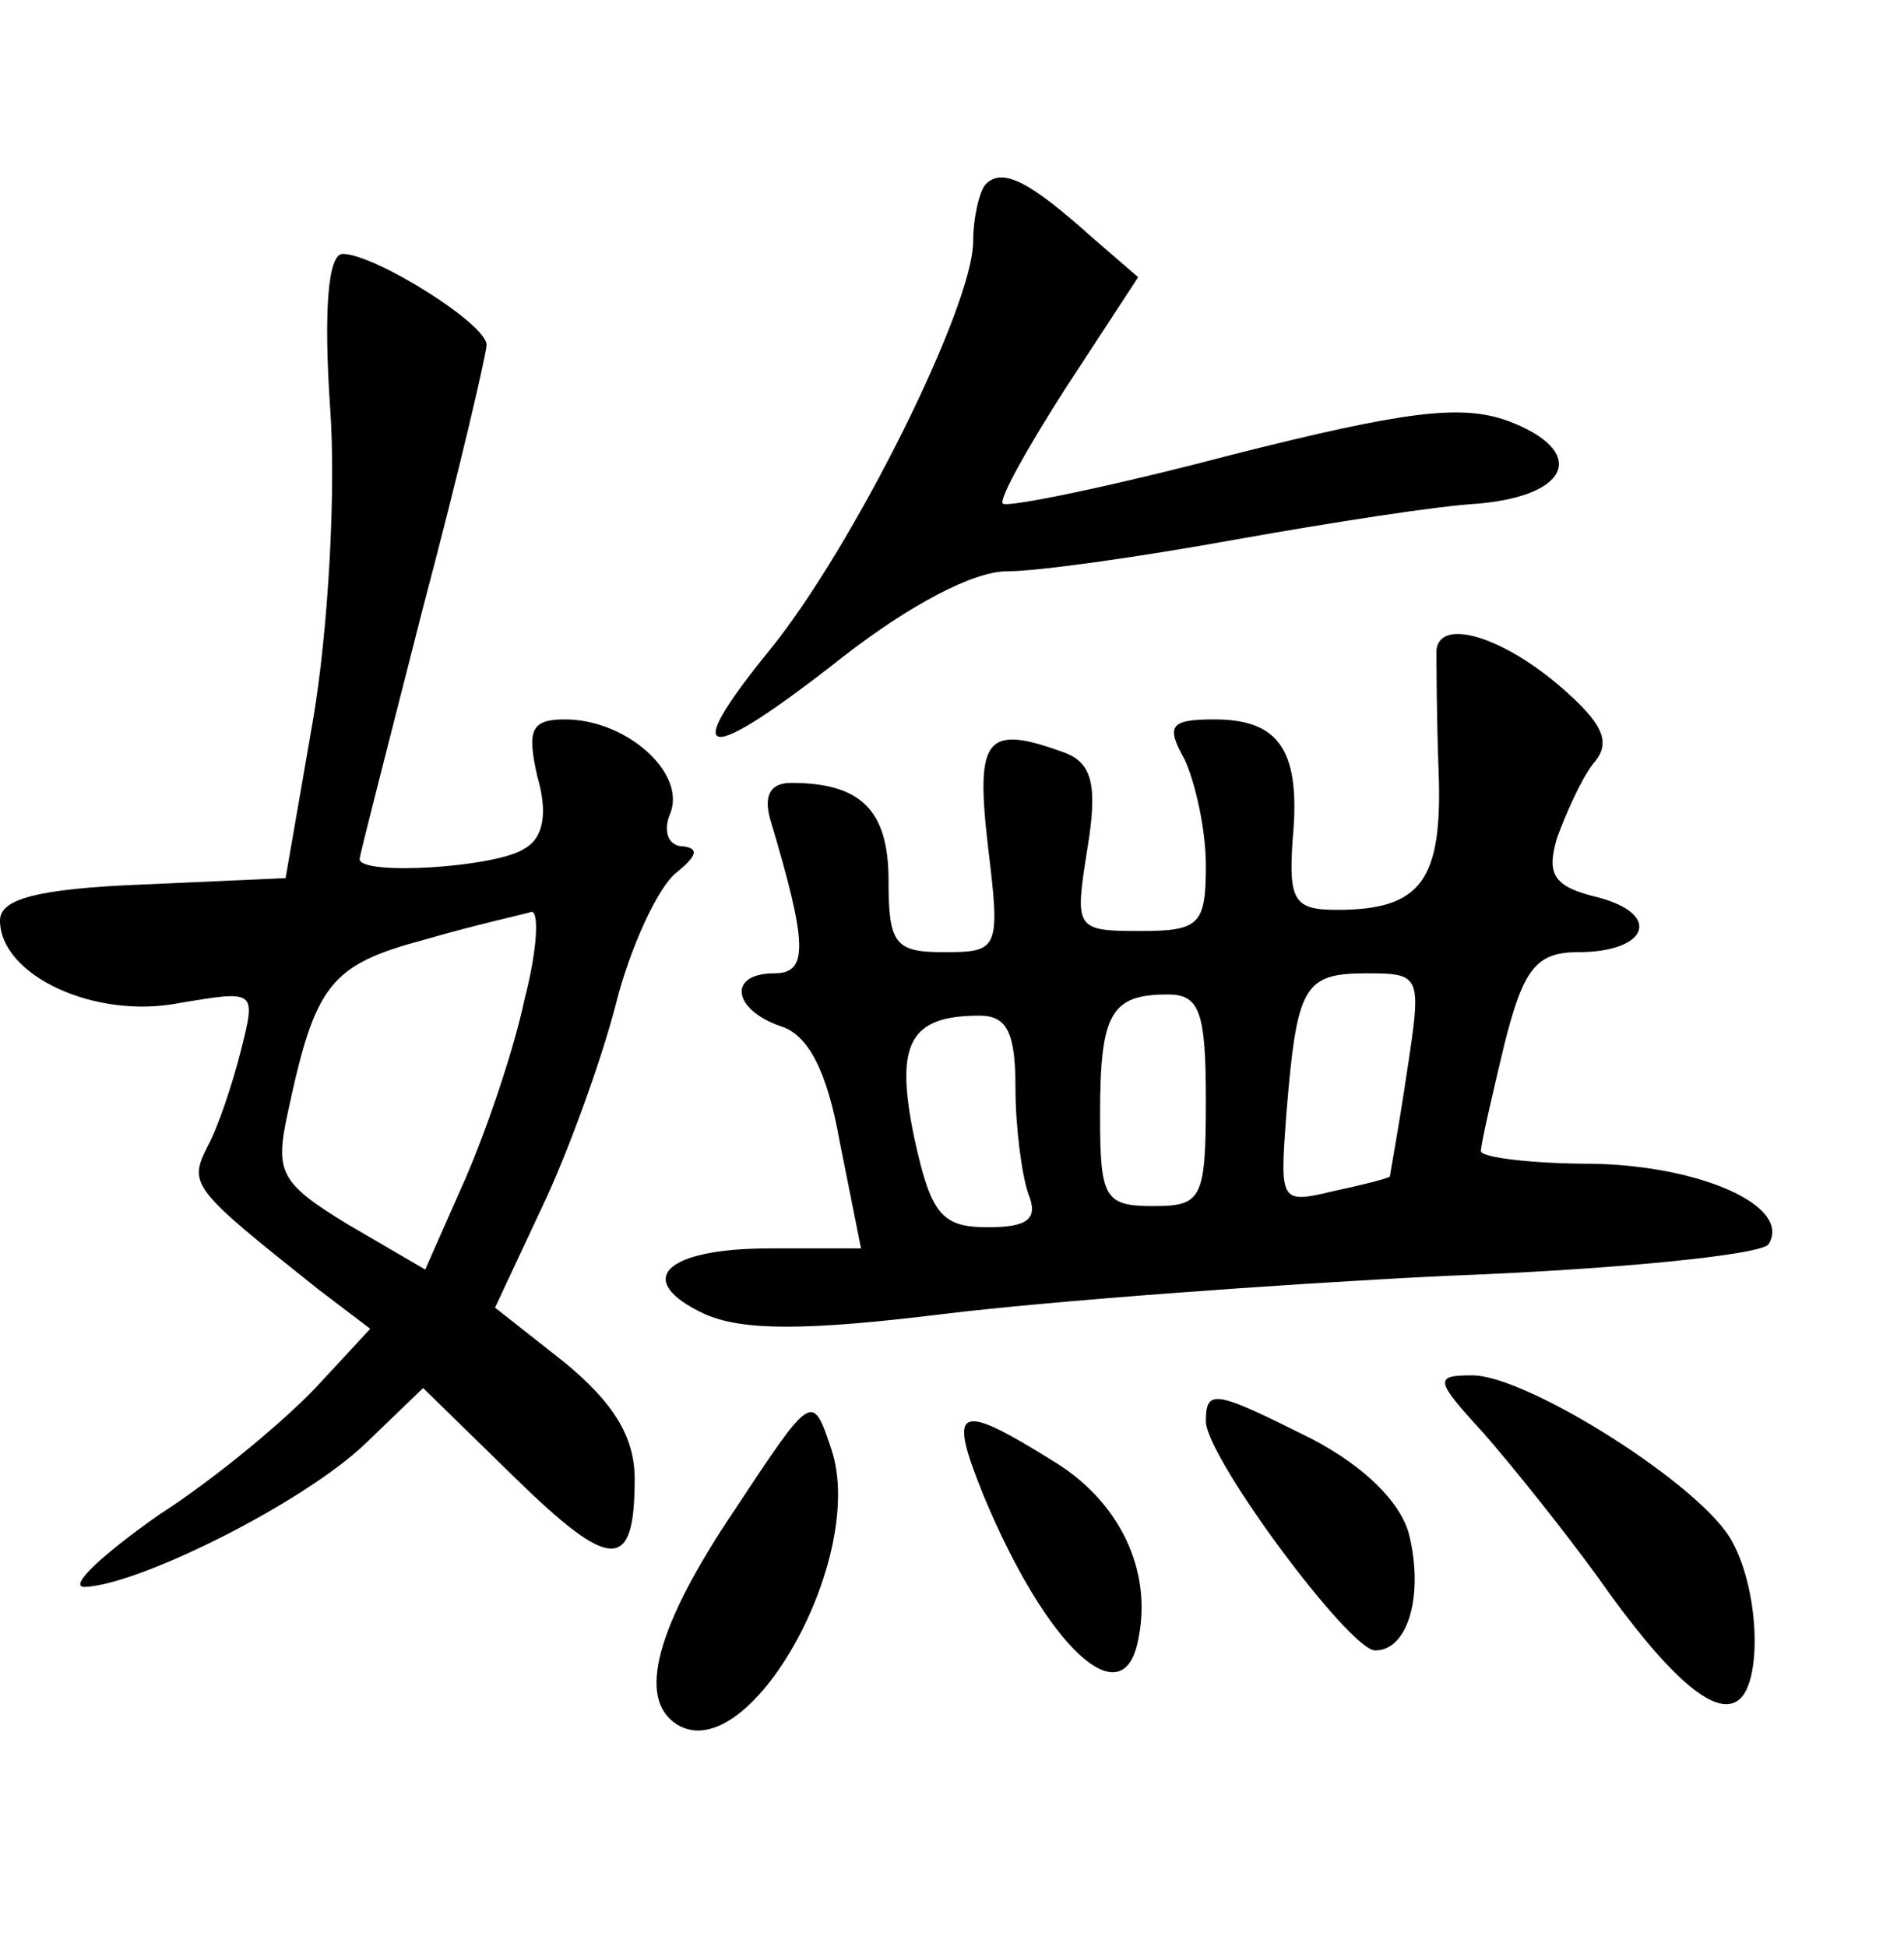 <?xml version="1.0" standalone="no"?>
<!DOCTYPE svg PUBLIC "-//W3C//DTD SVG 20010904//EN"
 "http://www.w3.org/TR/2001/REC-SVG-20010904/DTD/svg10.dtd">
<svg version="1.0" xmlns="http://www.w3.org/2000/svg"
 width="90pt" height="92pt" viewBox="0 0 90 92"
 preserveAspectRatio="xMidYMid meet">
<g transform="translate(0,92) scale(0.1,-0.1)"
fill="#000000" stroke="none">
<path d="M466 833 c-3 -3 -6 -16 -6 -27 0 -31 -57 -145 -96 -193 -44 -54 -31
-55 35 -3 31 24 61 40 77 40 15 0 64 7 108 15 45 8 96 16 115 17 44 4 51 25
14 39 -22 8 -48 5 -131 -16 -57 -15 -106 -25 -108 -23 -2 2 12 27 30 55 l34
52 -22 19 c-29 26 -42 33 -50 25z"/>
<path d="M156 728 c3 -40 -1 -107 -8 -148 l-13 -75 -67 -3 c-51 -2 -68 -7 -68
-17 0 -26 45 -47 85 -39 36 6 36 6 29 -22 -4 -16 -11 -37 -16 -46 -9 -18 -7
-20 52 -67 l25 -19 -25 -27 c-14 -15 -47 -43 -75 -61 -27 -19 -43 -34 -35 -34
26 1 104 40 133 68 l27 26 43 -42 c46 -45 57 -45 57 -1 0 20 -10 36 -33 55
l-33 26 22 47 c12 25 28 69 35 96 7 28 20 55 28 62 10 8 12 12 4 13 -7 0 -10
7 -6 16 7 19 -21 44 -50 44 -16 0 -18 -5 -13 -27 5 -17 3 -29 -6 -34 -13 -9
-78 -13 -78 -5 0 2 14 56 30 119 17 64 30 120 30 124 0 10 -53 43 -68 43 -7 0
-9 -27 -6 -72z m92 -280 c-5 -24 -18 -62 -28 -85 l-19 -43 -36 21 c-33 20 -35
25 -29 53 13 61 20 70 65 82 24 7 47 12 50 13 4 1 3 -18 -3 -41z"/>
<path d="M679 613 c0 -5 0 -30 1 -57 2 -52 -8 -66 -48 -66 -20 0 -23 4 -21 33
4 42 -6 57 -37 57 -21 0 -23 -3 -14 -19 5 -11 10 -33 10 -50 0 -28 -3 -31 -31
-31 -31 0 -31 1 -25 39 5 30 2 40 -10 45 -38 14 -43 8 -37 -44 6 -49 5 -50
-21 -50 -23 0 -26 4 -26 34 0 33 -13 46 -46 46 -10 0 -13 -6 -10 -17 18 -60
18 -73 2 -73 -22 0 -20 -17 3 -25 13 -4 22 -21 28 -55 l10 -50 -43 0 c-50 0
-65 -15 -31 -31 18 -8 48 -8 113 0 49 6 156 14 237 18 81 3 150 10 153 15 11
18 -32 37 -83 38 -29 0 -53 3 -53 6 0 3 5 25 11 50 9 36 15 44 35 44 33 0 40
18 9 26 -21 5 -24 11 -19 28 4 11 11 27 17 35 9 10 5 19 -16 37 -27 23 -56 32
-58 17z m-14 -200 c-4 -27 -8 -48 -8 -49 -1 -1 -13 -4 -27 -7 -25 -6 -25 -5
-22 36 5 61 8 67 38 67 26 0 26 -1 19 -47z m-95 -13 c0 -47 -2 -50 -25 -50
-23 0 -25 4 -25 43 0 48 5 57 32 57 15 0 18 -8 18 -50z m-90 6 c0 -19 3 -41 6
-50 5 -12 0 -16 -19 -16 -22 0 -27 6 -35 43 -9 44 -2 57 31 57 13 0 17 -8 17
-34z"/>
<path d="M701 243 c14 -16 38 -46 54 -68 33 -47 55 -66 66 -59 12 7 11 51 -2
75 -13 26 -97 79 -123 79 -18 0 -18 -2 5 -27z"/>
<path d="M347 206 c-37 -55 -46 -89 -27 -101 34 -21 90 79 73 130 -9 27 -9 27
-46 -29z"/>
<path d="M570 248 c1 -18 68 -108 80 -108 16 0 23 27 16 55 -4 15 -21 32 -46
45 -46 23 -50 24 -50 8z"/>
<path d="M465 213 c30 -72 66 -105 73 -68 7 33 -9 66 -41 85 -45 28 -49 25
-32 -17z"/>
</g>
</svg>

